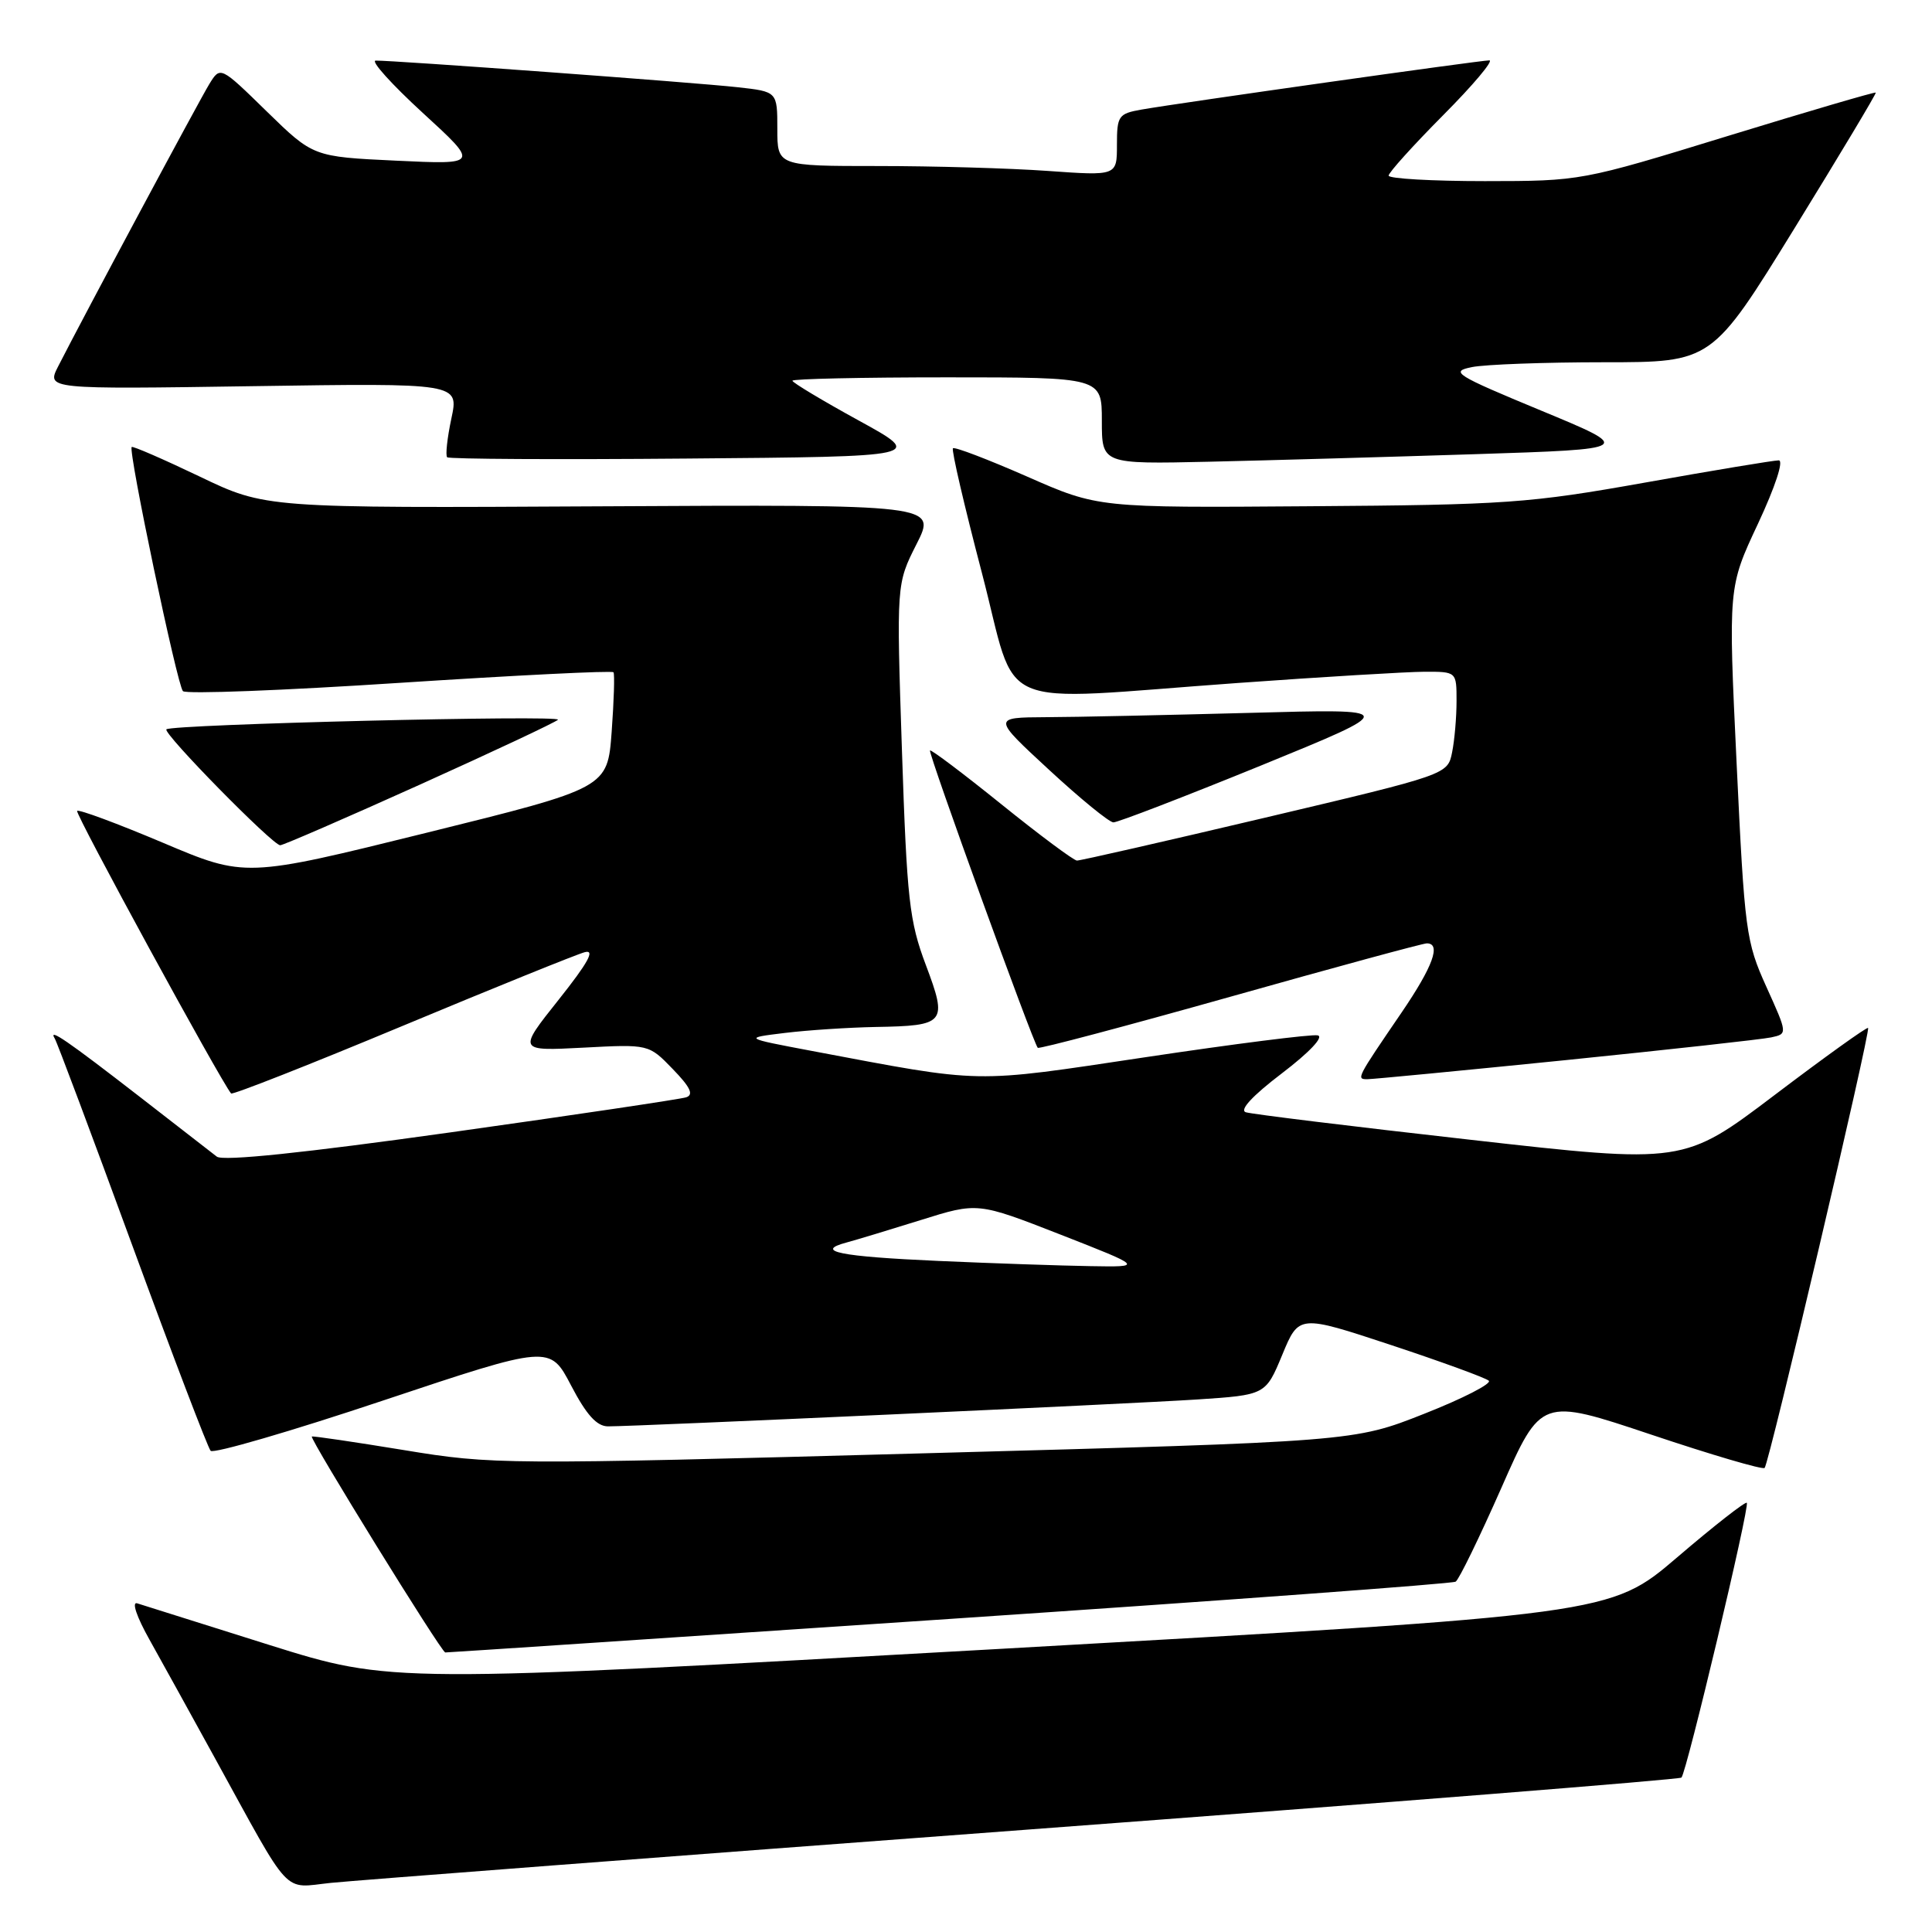 <?xml version="1.0" encoding="UTF-8" standalone="no"?>
<!DOCTYPE svg PUBLIC "-//W3C//DTD SVG 1.1//EN" "http://www.w3.org/Graphics/SVG/1.1/DTD/svg11.dtd" >
<svg xmlns="http://www.w3.org/2000/svg" xmlns:xlink="http://www.w3.org/1999/xlink" version="1.1" viewBox="0 0 256 256">
 <g >
 <path fill="currentColor"
d=" M 135.92 242.45 C 183.45 238.90 222.55 235.79 222.80 235.54 C 223.48 234.86 231.88 199.56 231.46 199.13 C 231.27 198.93 227.11 202.18 222.24 206.35 C 213.37 213.93 213.37 213.93 132.61 218.48 C 51.84 223.03 51.84 223.03 35.67 217.96 C 26.78 215.17 18.91 212.69 18.18 212.45 C 17.42 212.20 18.11 214.24 19.80 217.25 C 21.41 220.14 25.33 227.22 28.50 233.00 C 38.78 251.70 37.35 250.16 43.85 249.49 C 46.96 249.17 88.39 246.00 135.92 242.45 Z  M 125.79 214.52 C 162.25 212.07 192.44 209.85 192.88 209.58 C 193.32 209.31 196.04 203.71 198.94 197.15 C 204.20 185.21 204.20 185.21 218.78 190.09 C 226.80 192.78 233.57 194.77 233.82 194.51 C 234.42 193.92 247.89 136.60 247.53 136.21 C 247.38 136.05 241.82 140.04 235.18 145.07 C 223.10 154.22 223.10 154.22 194.80 151.02 C 179.24 149.27 165.86 147.63 165.08 147.38 C 164.19 147.10 165.94 145.20 169.86 142.22 C 173.52 139.43 175.46 137.37 174.60 137.19 C 173.80 137.02 163.55 138.32 151.82 140.08 C 128.57 143.56 130.64 143.60 107.50 139.24 C 98.50 137.54 98.50 137.54 104.00 136.87 C 107.03 136.50 112.42 136.15 116.00 136.08 C 125.30 135.92 125.58 135.58 122.68 127.87 C 120.49 122.06 120.17 119.23 119.51 99.39 C 118.78 77.37 118.78 77.37 121.44 72.11 C 124.11 66.85 124.11 66.85 79.64 67.09 C 35.18 67.33 35.18 67.33 26.45 63.14 C 21.64 60.84 17.59 59.08 17.45 59.23 C 16.96 59.73 23.49 90.84 24.24 91.58 C 24.65 91.99 37.58 91.49 52.98 90.48 C 68.38 89.48 81.12 88.84 81.29 89.08 C 81.46 89.31 81.35 92.85 81.05 96.95 C 80.50 104.41 80.50 104.41 56.50 110.35 C 32.50 116.29 32.50 116.29 21.57 111.66 C 15.55 109.12 10.45 107.22 10.22 107.45 C 9.90 107.77 29.16 143.10 30.62 144.89 C 30.80 145.10 40.97 141.10 53.22 135.99 C 65.47 130.88 76.39 126.46 77.48 126.17 C 78.90 125.79 77.94 127.54 74.03 132.46 C 68.61 139.27 68.61 139.27 77.28 138.82 C 85.96 138.36 85.96 138.36 89.14 141.65 C 91.48 144.06 91.95 145.06 90.92 145.40 C 90.14 145.65 76.11 147.74 59.73 150.04 C 40.25 152.77 29.54 153.89 28.73 153.26 C 28.06 152.74 23.45 149.17 18.50 145.32 C 8.95 137.92 6.34 136.12 7.25 137.60 C 7.56 138.09 12.18 150.43 17.52 165.00 C 22.86 179.57 27.54 191.83 27.91 192.24 C 28.28 192.65 38.55 189.66 50.72 185.59 C 72.86 178.20 72.86 178.20 75.68 183.60 C 77.71 187.48 79.08 189.00 80.57 189.00 C 84.52 189.00 149.53 186.03 158.60 185.44 C 167.70 184.84 167.70 184.84 169.91 179.51 C 172.11 174.19 172.11 174.19 184.31 178.22 C 191.01 180.44 196.85 182.57 197.27 182.95 C 197.70 183.33 193.85 185.31 188.72 187.33 C 179.40 191.02 179.40 191.02 122.45 192.57 C 66.64 194.09 65.26 194.08 53.50 192.14 C 46.90 191.06 41.42 190.25 41.32 190.35 C 41.01 190.65 58.48 218.94 59.00 218.96 C 59.27 218.97 89.33 216.97 125.79 214.52 Z  M 207.49 140.47 C 221.24 139.07 233.48 137.72 234.69 137.46 C 236.87 136.99 236.87 136.99 234.05 130.75 C 231.35 124.78 231.17 123.45 230.11 101.15 C 229.00 77.79 229.00 77.79 232.94 69.40 C 235.24 64.47 236.38 61.00 235.69 61.00 C 235.03 61.00 227.07 62.32 218.00 63.94 C 202.63 66.68 199.57 66.90 173.50 67.08 C 145.50 67.29 145.50 67.29 136.08 63.14 C 130.90 60.87 126.49 59.18 126.27 59.40 C 126.05 59.61 127.78 67.04 130.10 75.89 C 135.01 94.65 130.89 92.88 164.00 90.50 C 175.28 89.69 186.41 89.02 188.75 89.01 C 193.00 89.00 193.00 89.00 193.00 92.88 C 193.00 95.01 192.74 98.07 192.41 99.69 C 191.82 102.63 191.82 102.63 167.66 108.34 C 154.37 111.48 143.14 114.04 142.70 114.03 C 142.26 114.01 137.76 110.66 132.70 106.58 C 127.64 102.50 123.38 99.29 123.23 99.44 C 122.95 99.72 136.90 138.22 137.51 138.84 C 137.69 139.02 149.15 135.98 162.97 132.09 C 176.80 128.19 188.54 125.00 189.06 125.00 C 190.99 125.00 189.88 128.06 185.70 134.19 C 179.74 142.92 179.70 143.00 181.18 143.00 C 181.89 143.00 193.73 141.86 207.49 140.47 Z  M 55.59 103.99 C 65.36 99.58 73.61 95.71 73.93 95.37 C 74.56 94.71 22.76 95.97 22.05 96.64 C 21.53 97.13 36.13 112.00 37.13 112.00 C 37.51 112.00 45.81 108.40 55.59 103.99 Z  M 167.03 101.46 C 185.50 93.91 185.50 93.91 165.59 94.46 C 154.64 94.75 142.49 95.02 138.59 95.03 C 131.50 95.07 131.50 95.07 139.00 102.00 C 143.12 105.81 146.96 108.95 147.53 108.97 C 148.09 108.98 156.87 105.60 167.03 101.46 Z  M 195.50 60.18 C 216.50 59.50 216.50 59.50 204.17 54.39 C 192.78 49.67 192.09 49.23 195.05 48.64 C 196.81 48.29 204.68 48.00 212.55 48.00 C 226.84 48.00 226.84 48.00 237.78 30.25 C 243.79 20.49 248.64 12.40 248.55 12.27 C 248.46 12.15 239.63 14.74 228.94 18.02 C 209.52 23.99 209.49 23.99 196.75 24.00 C 189.74 24.00 184.00 23.67 184.00 23.27 C 184.00 22.87 187.25 19.27 191.22 15.27 C 195.20 11.27 197.95 8.00 197.34 8.00 C 196.13 8.00 156.45 13.61 151.25 14.52 C 148.20 15.06 148.00 15.35 148.00 19.20 C 148.00 23.30 148.00 23.30 138.85 22.65 C 133.81 22.29 123.69 22.00 116.35 22.00 C 103.00 22.00 103.00 22.00 103.00 17.07 C 103.00 12.14 103.00 12.14 97.75 11.56 C 92.12 10.93 51.91 7.98 49.78 8.03 C 49.08 8.05 51.88 11.16 56.00 14.94 C 63.50 21.81 63.50 21.81 52.50 21.29 C 41.50 20.77 41.50 20.77 35.35 14.77 C 29.20 8.76 29.20 8.76 27.74 11.13 C 26.38 13.35 11.12 41.84 7.71 48.54 C 6.16 51.58 6.16 51.58 33.49 51.17 C 60.81 50.76 60.81 50.76 59.81 55.45 C 59.26 58.03 59.01 60.34 59.25 60.59 C 59.50 60.83 73.83 60.91 91.10 60.76 C 122.50 60.50 122.50 60.50 113.75 55.70 C 108.94 53.06 105.00 50.69 105.00 50.45 C 105.00 50.20 114.22 50.00 125.50 50.00 C 146.00 50.00 146.00 50.00 146.00 55.75 C 146.00 61.50 146.00 61.50 160.25 61.18 C 168.09 61.00 183.95 60.55 195.50 60.18 Z  M 124.33 167.08 C 111.25 166.50 107.80 165.80 112.20 164.63 C 113.47 164.29 117.88 162.95 122.02 161.66 C 129.54 159.30 129.54 159.30 140.52 163.59 C 151.50 167.89 151.50 167.89 144.50 167.77 C 140.65 167.71 131.57 167.40 124.33 167.08 Z "/>
</g>
</svg>